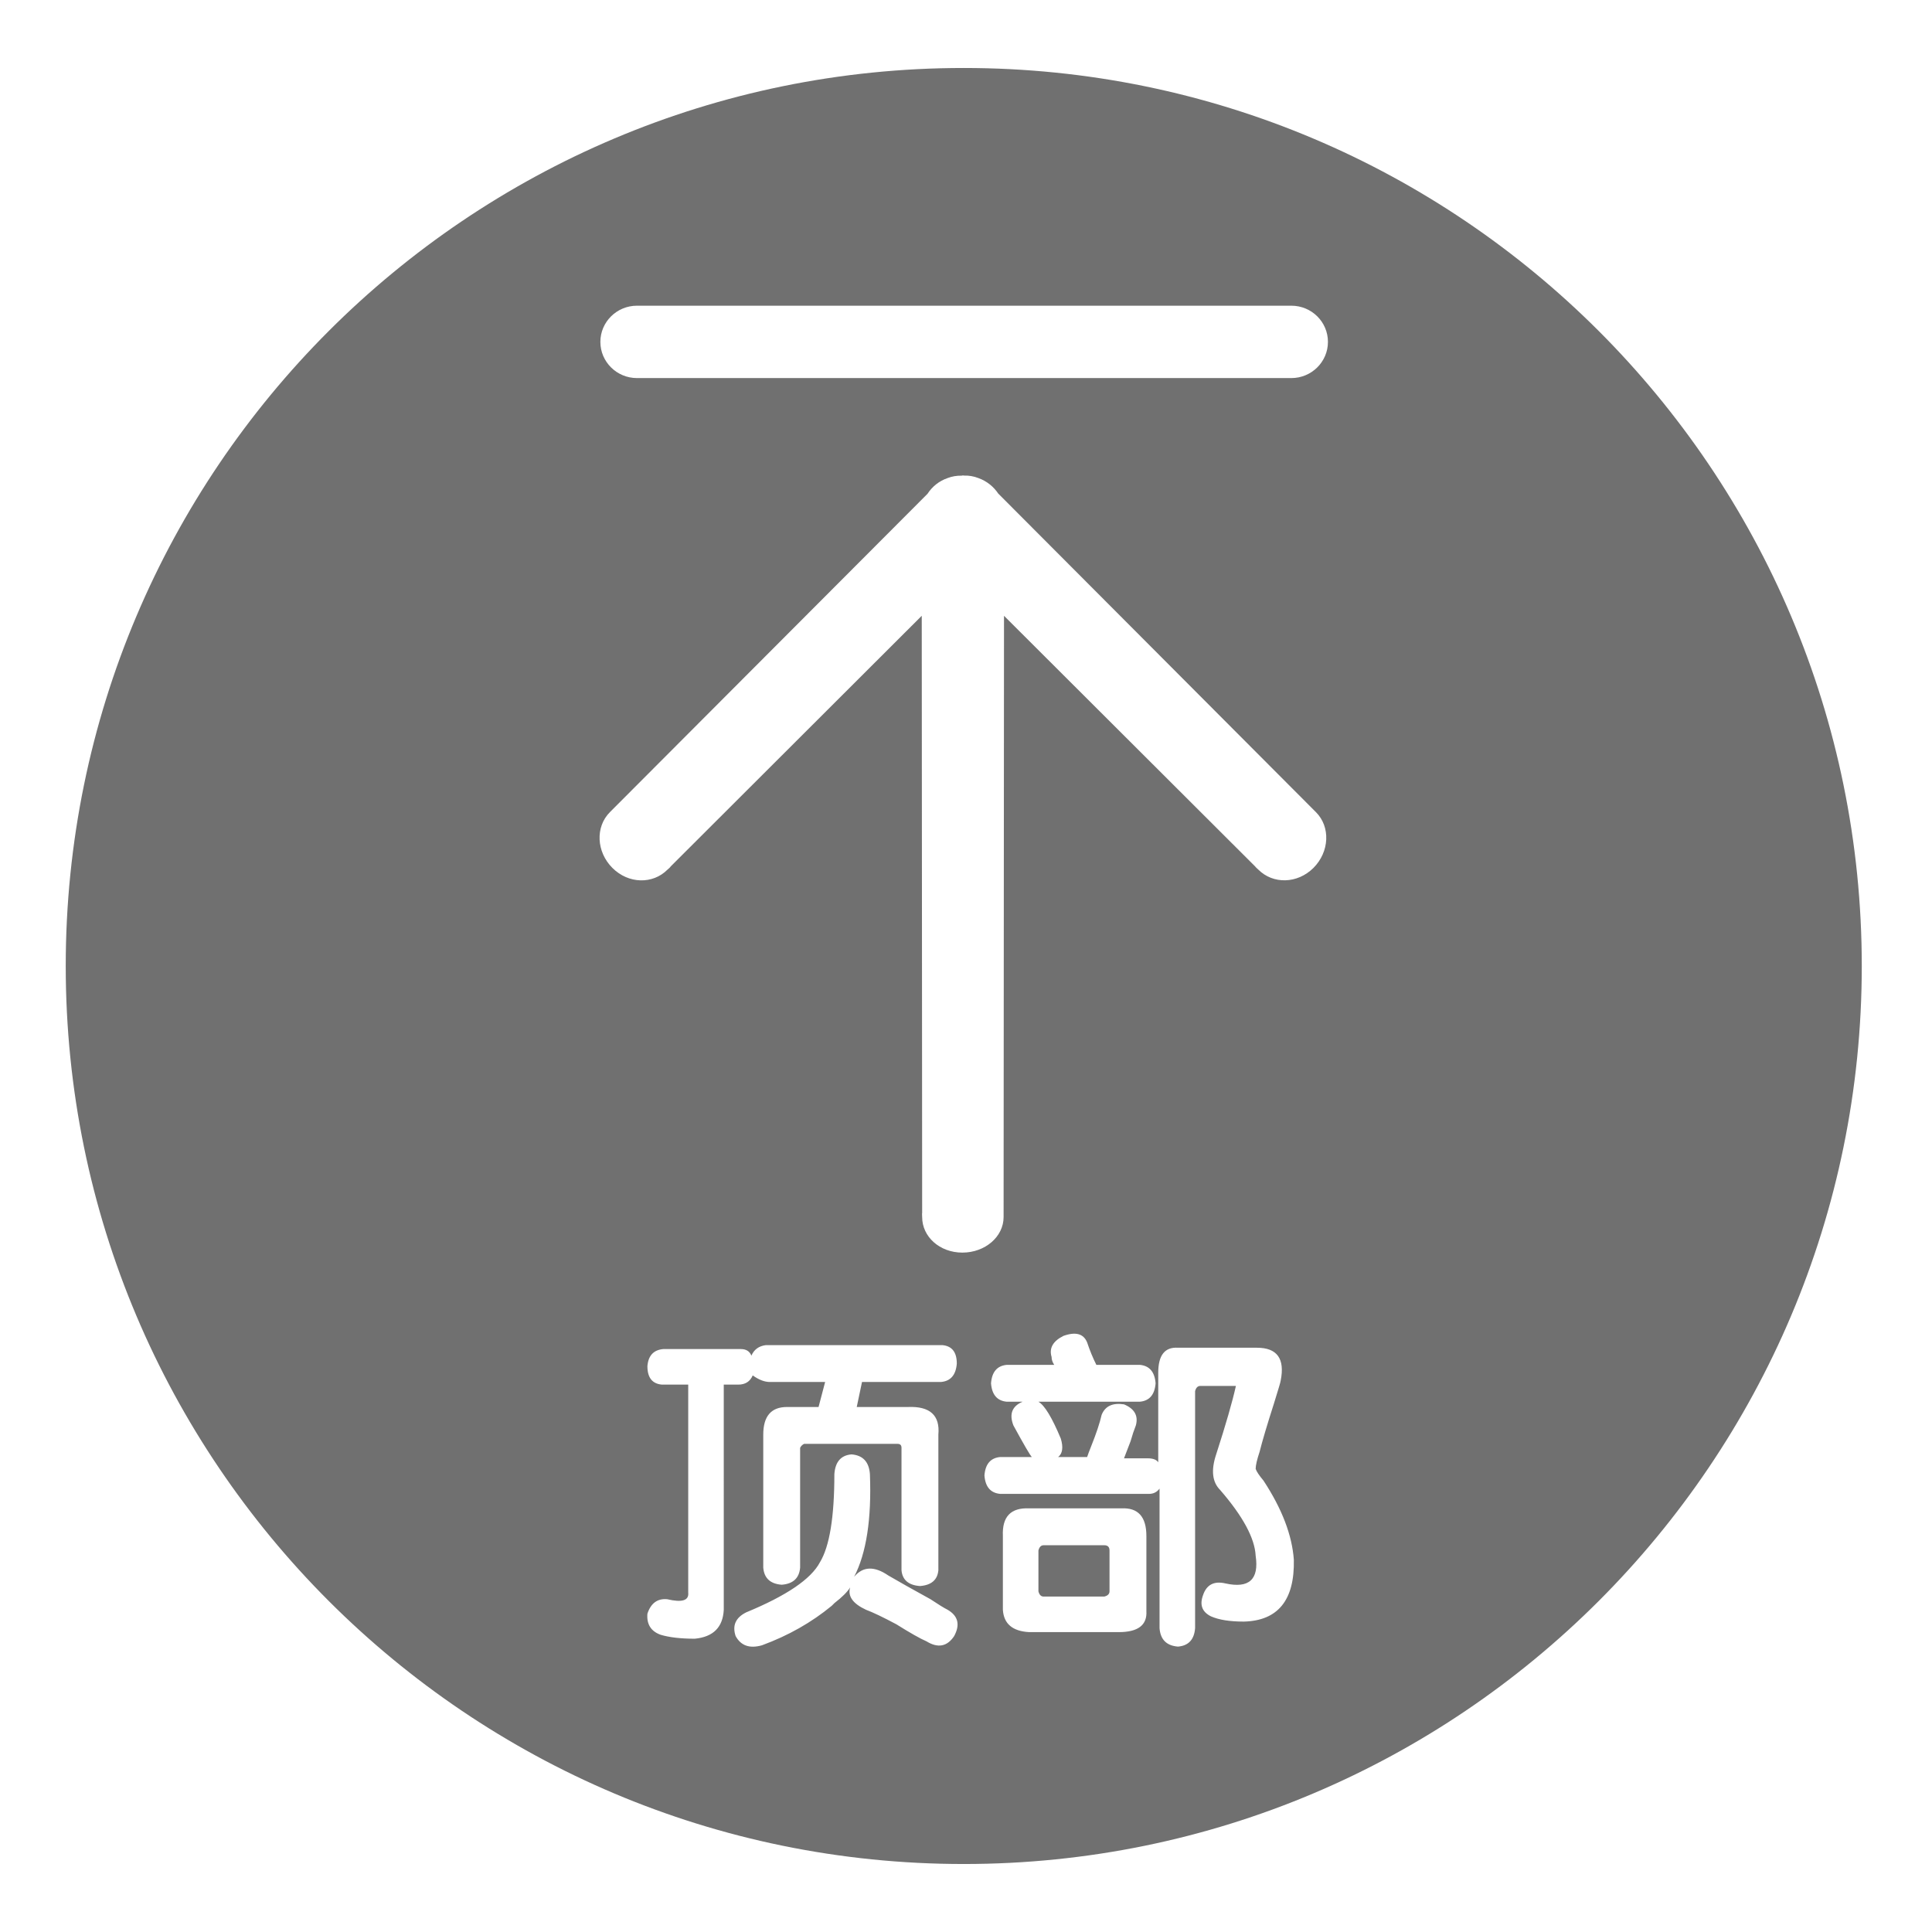 <?xml version="1.0" standalone="no"?><!DOCTYPE svg PUBLIC "-//W3C//DTD SVG 1.1//EN" "http://www.w3.org/Graphics/SVG/1.1/DTD/svg11.dtd"><svg class="icon" width="200px" height="200.00px" viewBox="0 0 1024 1024" version="1.1" xmlns="http://www.w3.org/2000/svg"><path d="M510.809 36.031c-262.87 0-475.97 213.101-475.97 475.972 0 262.87 213.101 475.963 475.97 475.963 262.868 0 475.97-213.093 475.97-475.963C986.78 249.132 773.677 36.031 510.809 36.031zM383.613 853.198c-0.469 9.3-5.582 14.415-15.352 15.352-7.447 0-13.497-0.699-18.143-2.095-5.125-1.865-7.447-5.582-6.978-11.165 1.853-5.582 5.342-8.133 10.466-7.675 7.905 1.865 11.622 0.697 11.165-3.488l0-110.253-13.956 0c-5.125-0.457-7.675-3.718-7.675-9.769 0.457-5.583 3.248-8.604 8.373-9.073l41.17 0c2.791 0 4.646 1.166 5.582 3.488 1.396-3.248 3.947-5.113 7.677-5.582l93.506 0c5.114 0.469 7.677 3.728 7.677 9.77-0.469 6.051-3.26 9.312-8.374 9.769l-41.868 0-2.791 13.257 27.215 0c11.622-0.457 16.976 4.427 16.049 14.655l0 71.873c-0.469 5.125-3.728 7.916-9.769 8.374-6.051-0.459-9.312-3.249-9.769-8.374l0-64.895c0-1.396-0.697-2.094-2.094-2.094l-49.545 0c-0.938 0.469-1.636 1.166-2.094 2.094l0 63.501c-0.469 5.582-3.728 8.613-9.769 9.073-6.051-0.459-9.312-3.49-9.769-9.073l0-70.477c0-9.769 4.187-14.655 12.561-14.655l16.747 0 3.488-13.257-29.308 0c-2.791 0-5.822-1.156-9.072-3.488-1.396 3.26-3.958 4.884-7.675 4.884l-7.677 0L383.613 853.198zM505.73 867.153c-3.728 5.583-8.614 6.51-14.653 2.792-3.26-1.396-8.614-4.427-16.049-9.073-6.978-3.728-12.331-6.281-16.049-7.675-6.978-3.248-9.769-7.207-8.373-11.862-1.396 2.334-4.187 5.125-8.374 8.373-0.469 0.469-0.938 0.938-1.396 1.396-10.706 8.831-23.027 15.811-36.983 20.934-6.519 1.853-11.165 0.229-13.956-4.886-1.865-5.582 0-9.769 5.582-12.56 21.392-8.831 34.421-17.674 39.077-26.517 5.113-8.373 7.675-23.955 7.675-46.752 0.459-6.51 3.49-9.999 9.072-10.468 6.04 0.469 9.3 3.958 9.769 10.468 0.926 23.725-1.865 41.868-8.374 54.428 4.646-5.582 10.696-5.811 18.143-0.697 5.583 3.26 13.018 7.448 22.33 12.561 4.187 2.791 7.207 4.656 9.072 5.582C507.822 856.446 508.978 861.102 505.73 867.153zM592.954 865.06l-47.45 0c-8.843-0.469-13.499-4.427-13.957-11.862l0-39.077c-0.469-10.227 4.187-15.112 13.957-14.655l48.846 0c8.833-0.457 13.259 4.427 13.259 14.655l0 39.774C608.066 861.331 603.183 865.06 592.954 865.06zM659.246 859.477c-7.447 0-13.257-0.938-17.444-2.791-4.656-2.334-6.051-6.04-4.187-11.165 1.853-5.582 5.811-7.677 11.862-6.281 12.561 2.791 17.903-2.095 16.049-14.655-0.469-9.3-6.75-20.934-18.842-34.89-4.187-4.187-4.884-10.468-2.094-18.842 5.113-15.809 8.603-27.912 10.466-36.286l-18.84 0c-1.396 0-2.334 0.938-2.791 2.791l0 125.605c-0.469 6.042-3.49 9.301-9.073 9.77-6.051-0.469-9.312-3.728-9.769-9.77l0-73.967c-1.396 1.865-3.26 2.791-5.582 2.791l-78.853 0c-5.125-0.457-7.916-3.718-8.373-9.769 0.457-6.042 3.248-9.301 8.373-9.77l16.748 0c-0.938-0.926-4.187-6.509-9.769-16.747-2.334-6.042-0.697-10.227 4.884-12.561l-8.374 0c-5.125-0.457-7.916-3.718-8.373-9.769 0.457-6.04 3.248-9.3 8.373-9.769l25.121 0c-0.938-1.396-1.396-2.791-1.396-4.188-1.396-4.644 0.697-8.373 6.281-11.165 6.509-2.322 10.696-1.156 12.561 3.488 1.396 4.187 3.02 8.144 4.884 11.864l23.027 0c5.113 0.469 7.904 3.728 8.373 9.769-0.469 6.051-3.26 9.312-8.373 9.769l-53.732 0c3.248 1.865 7.207 8.374 11.862 19.539 1.396 4.656 0.926 7.916-1.396 9.769l15.352 0c0.457-1.396 1.156-3.248 2.094-5.582 2.791-6.978 4.644-12.56 5.582-16.748 1.853-4.644 5.811-6.509 11.862-5.582 5.582 2.334 7.677 6.051 6.282 11.165-0.938 2.334-1.865 5.125-2.792 8.373-1.396 3.728-2.562 6.749-3.488 9.072l12.561 0c2.791 0 4.644 0.697 5.582 2.094l0-47.45c0-9.301 3.488-13.717 10.466-13.259l41.869 0c10.695 0 14.882 5.822 12.56 17.446 0 0.469-1.166 4.427-3.488 11.862-3.728 11.635-6.281 20.237-7.675 25.818-1.396 4.187-2.094 7.218-2.094 9.072 0.457 1.397 1.853 3.49 4.187 6.282 9.769 14.894 15.111 28.849 16.048 41.868C686.22 848.085 677.389 859.009 659.246 859.477zM696.148 460.021c-8.52 8.475-21.407 8.695-29.183 0.917-0.612-0.611-1.222-1.049-1.748-1.746L532.144 326.381l-0.218 318.698c0 10.398-9.786 18.829-21.843 18.829-12.058 0-21.32-8.431-21.32-18.829 0-0.829-0.131-1.486 0-2.314l-0.218-316.384L355.517 459.191c-0.48 0.742-1.091 1.137-1.748 1.746-7.776 7.821-20.664 7.601-29.183-0.917-8.52-8.52-9.131-21.757-1.311-29.577L491.603 261.723c2.403-3.713 5.985-6.728 10.66-8.343 2.36-0.918 4.849-1.311 7.427-1.266 0.262 0 0.436-0.132 0.699-0.132 0.174 0 0.349 0.089 0.523 0.089 2.621-0.089 5.2 0.349 7.646 1.311 4.544 1.617 8.126 4.631 10.529 8.214L697.459 430.444C705.278 438.221 704.667 451.501 696.148 460.021zM684.439 200.387L337.606 200.387c-10.703 0-19.398-8.606-19.398-19.18 0-10.572 8.695-19.178 19.398-19.178l346.834 0c10.746 0 19.397 8.606 19.397 19.178C703.836 191.78 695.144 200.387 684.439 200.387zM585.279 819.005L553.18 819.005c-1.396 0-2.334 0.938-2.791 2.791l0 21.633c0.457 1.865 1.396 2.791 2.791 2.791l32.099 0c1.853-0.457 2.791-1.396 2.791-2.791l0-21.633C588.07 819.943 587.132 819.005 585.279 819.005z" fill="#707070" /></svg>